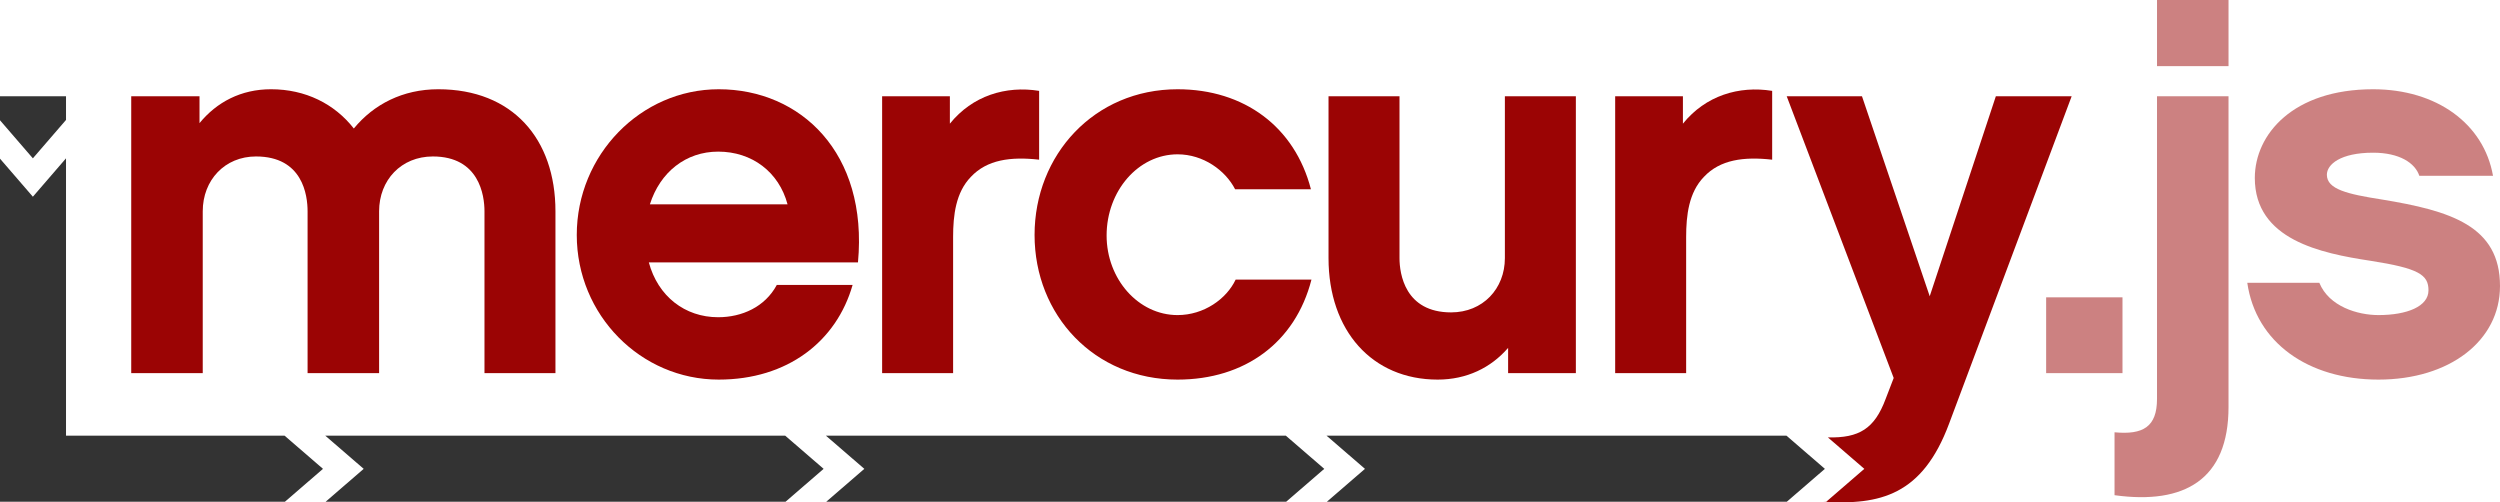<?xml version="1.0" encoding="utf-8"?>
<!-- Generator: Adobe Illustrator 17.0.0, SVG Export Plug-In . SVG Version: 6.00 Build 0)  -->
<!DOCTYPE svg PUBLIC "-//W3C//DTD SVG 1.1//EN" "http://www.w3.org/Graphics/SVG/1.1/DTD/svg11.dtd">
<svg version="1.1" xmlns="http://www.w3.org/2000/svg" xmlns:xlink="http://www.w3.org/1999/xlink" x="0px" y="0px"
	 width="612.566px" height="123.086px" viewBox="0 0 612.566 123.086" enable-background="new 0 0 612.566 123.086"
	 xml:space="preserve">
<g id="Layer_2">
</g>
<g id="Layer_1">
	<g>
		<path fill="#9B0404" d="M136.101,91.431h-17.39V51.775c0-3.952-1.318-13.438-12.648-13.438c-7.772,0-13.174,5.797-13.174,13.438
			v39.655H75.366V51.775c0-3.952-1.186-13.438-12.647-13.438c-7.641,0-13.043,5.797-13.043,13.438v39.655H32.155V23.582h16.731
			v6.588c4.216-5.139,10.144-8.301,17.522-8.301c8.432,0,15.545,3.558,20.288,9.618c4.874-5.929,11.989-9.618,20.685-9.618
			c18.18,0,28.72,12.121,28.72,29.906V91.431z"/>
		<path fill="#9B0404" d="M158.978,64.291c2.239,8.3,8.827,13.438,16.995,13.438c5.797,0,11.462-2.503,14.36-7.905h18.575
			c-3.951,13.834-15.94,23.188-32.804,23.188c-19.103,0-34.78-15.81-34.78-35.439s15.678-35.703,34.78-35.703
			c20.024,0,36.625,15.546,34.122,42.422H158.978z M192.968,50.062c-2.108-7.904-8.695-12.91-16.995-12.91
			c-7.904,0-14.229,5.006-16.731,12.91H192.968z"/>
		<path fill="#9B0404" d="M254.614,39.128c-6.982-0.79-12.779,0-16.73,4.216c-3.689,3.82-4.348,9.354-4.348,14.756v33.331h-17.391
			V23.582h16.6v6.719c5.533-6.851,13.701-9.354,21.869-8.036V39.128z"/>
		<path fill="#9B0404" d="M288.539,93.012c-20.42,0-35.043-15.81-35.043-35.439s14.623-35.703,35.043-35.703
			c16.337,0,28.721,9.223,32.674,24.505h-18.576c-2.371-4.611-7.773-8.563-14.098-8.563c-9.617,0-17.39,8.959-17.39,19.894
			c0,10.671,7.772,19.498,17.39,19.498c6.456,0,11.989-3.952,14.229-8.695h18.576C317.392,83.921,305.008,93.012,288.539,93.012z"/>
		<path fill="#9B0404" d="M386.127,91.431h-16.6v-6.192c-4.217,4.875-10.145,7.773-17.26,7.773
			c-16.072,0-26.744-11.989-26.744-29.774V23.582h17.391v39.655c0,3.82,1.318,13.307,12.648,13.307
			c7.772,0,13.174-5.797,13.174-13.307V23.582h17.391V91.431z"/>
		<path fill="#9B0404" d="M434.229,39.128c-6.982-0.79-12.779,0-16.73,4.216c-3.689,3.82-4.348,9.354-4.348,14.756v33.331H395.76
			V23.582h16.6v6.719c5.533-6.851,13.701-9.354,21.869-8.036V39.128z"/>
		<path opacity="0.5" fill="#9B0404" d="M520.067,91.431h-18.709V72.854h18.709V91.431z"/>
		<path opacity="0.5" fill="#9B0404" d="M546.047,99.73c0,17.785-10.804,23.978-27.93,21.606v-15.414
			c6.982,0.658,10.407-1.317,10.407-8.169V23.582h17.522V99.73z M546.047,16.205h-17.522V0h17.522V16.205z"/>
		<path opacity="0.5" fill="#9B0404" d="M582.791,93.012c-17.258,0-30.037-9.091-32.146-23.714h17.653
			c2.372,5.797,9.354,7.904,14.492,7.904c6.982,0,12.252-2.107,12.252-6.061c0-3.82-2.371-5.401-14.229-7.245
			c-12.119-1.845-28.324-5.139-28.324-20.289c0-10.671,9.354-21.738,28.983-21.738c15.546,0,27.14,8.432,29.38,21.211h-18.05
			c-1.054-3.161-4.874-5.665-11.33-5.665c-8.036,0-11.329,2.898-11.329,5.402c0,3.557,5.006,4.742,13.438,6.06
			c16.863,2.767,28.983,6.456,28.983,21.211C612.566,83.526,600.182,93.012,582.791,93.012z"/>
		<path fill="#9B0404" d="M489.037,23.582l-16.205,49.009l-16.6-49.009h-18.443l26.217,69.034l-1.977,5.138
			c-2.723,7.301-6.492,9.603-14.146,9.42l8.927,7.708l-9.326,8.053h-0.851c14.083,0.872,24.398-1.583,30.941-19.12l30.038-80.232
			H489.037z"/>
		<polygon fill="#333333" points="325.044,106.758 334.452,114.881 325.125,122.934 437.819,122.934 447.146,114.881 
			437.738,106.758 		"/>
		<polygon fill="#333333" points="202.376,106.758 211.784,114.881 202.457,122.934 315.151,122.934 324.478,114.881 
			315.07,106.758 		"/>
		<polygon fill="#333333" points="79.708,106.758 89.116,114.881 79.79,122.934 192.483,122.934 201.81,114.881 192.402,106.758 		
			"/>
		<polygon fill="#333333" points="0,23.582 0,29.469 8.053,38.795 16.176,29.387 16.176,23.582 		"/>
		<polygon fill="#333333" points="69.734,106.758 16.176,106.758 16.176,38.795 8.053,48.203 0,38.877 0,106.758 0,122.934 
			16.176,122.934 69.816,122.934 79.142,114.881 		"/>
	</g>
</g>
</svg>

